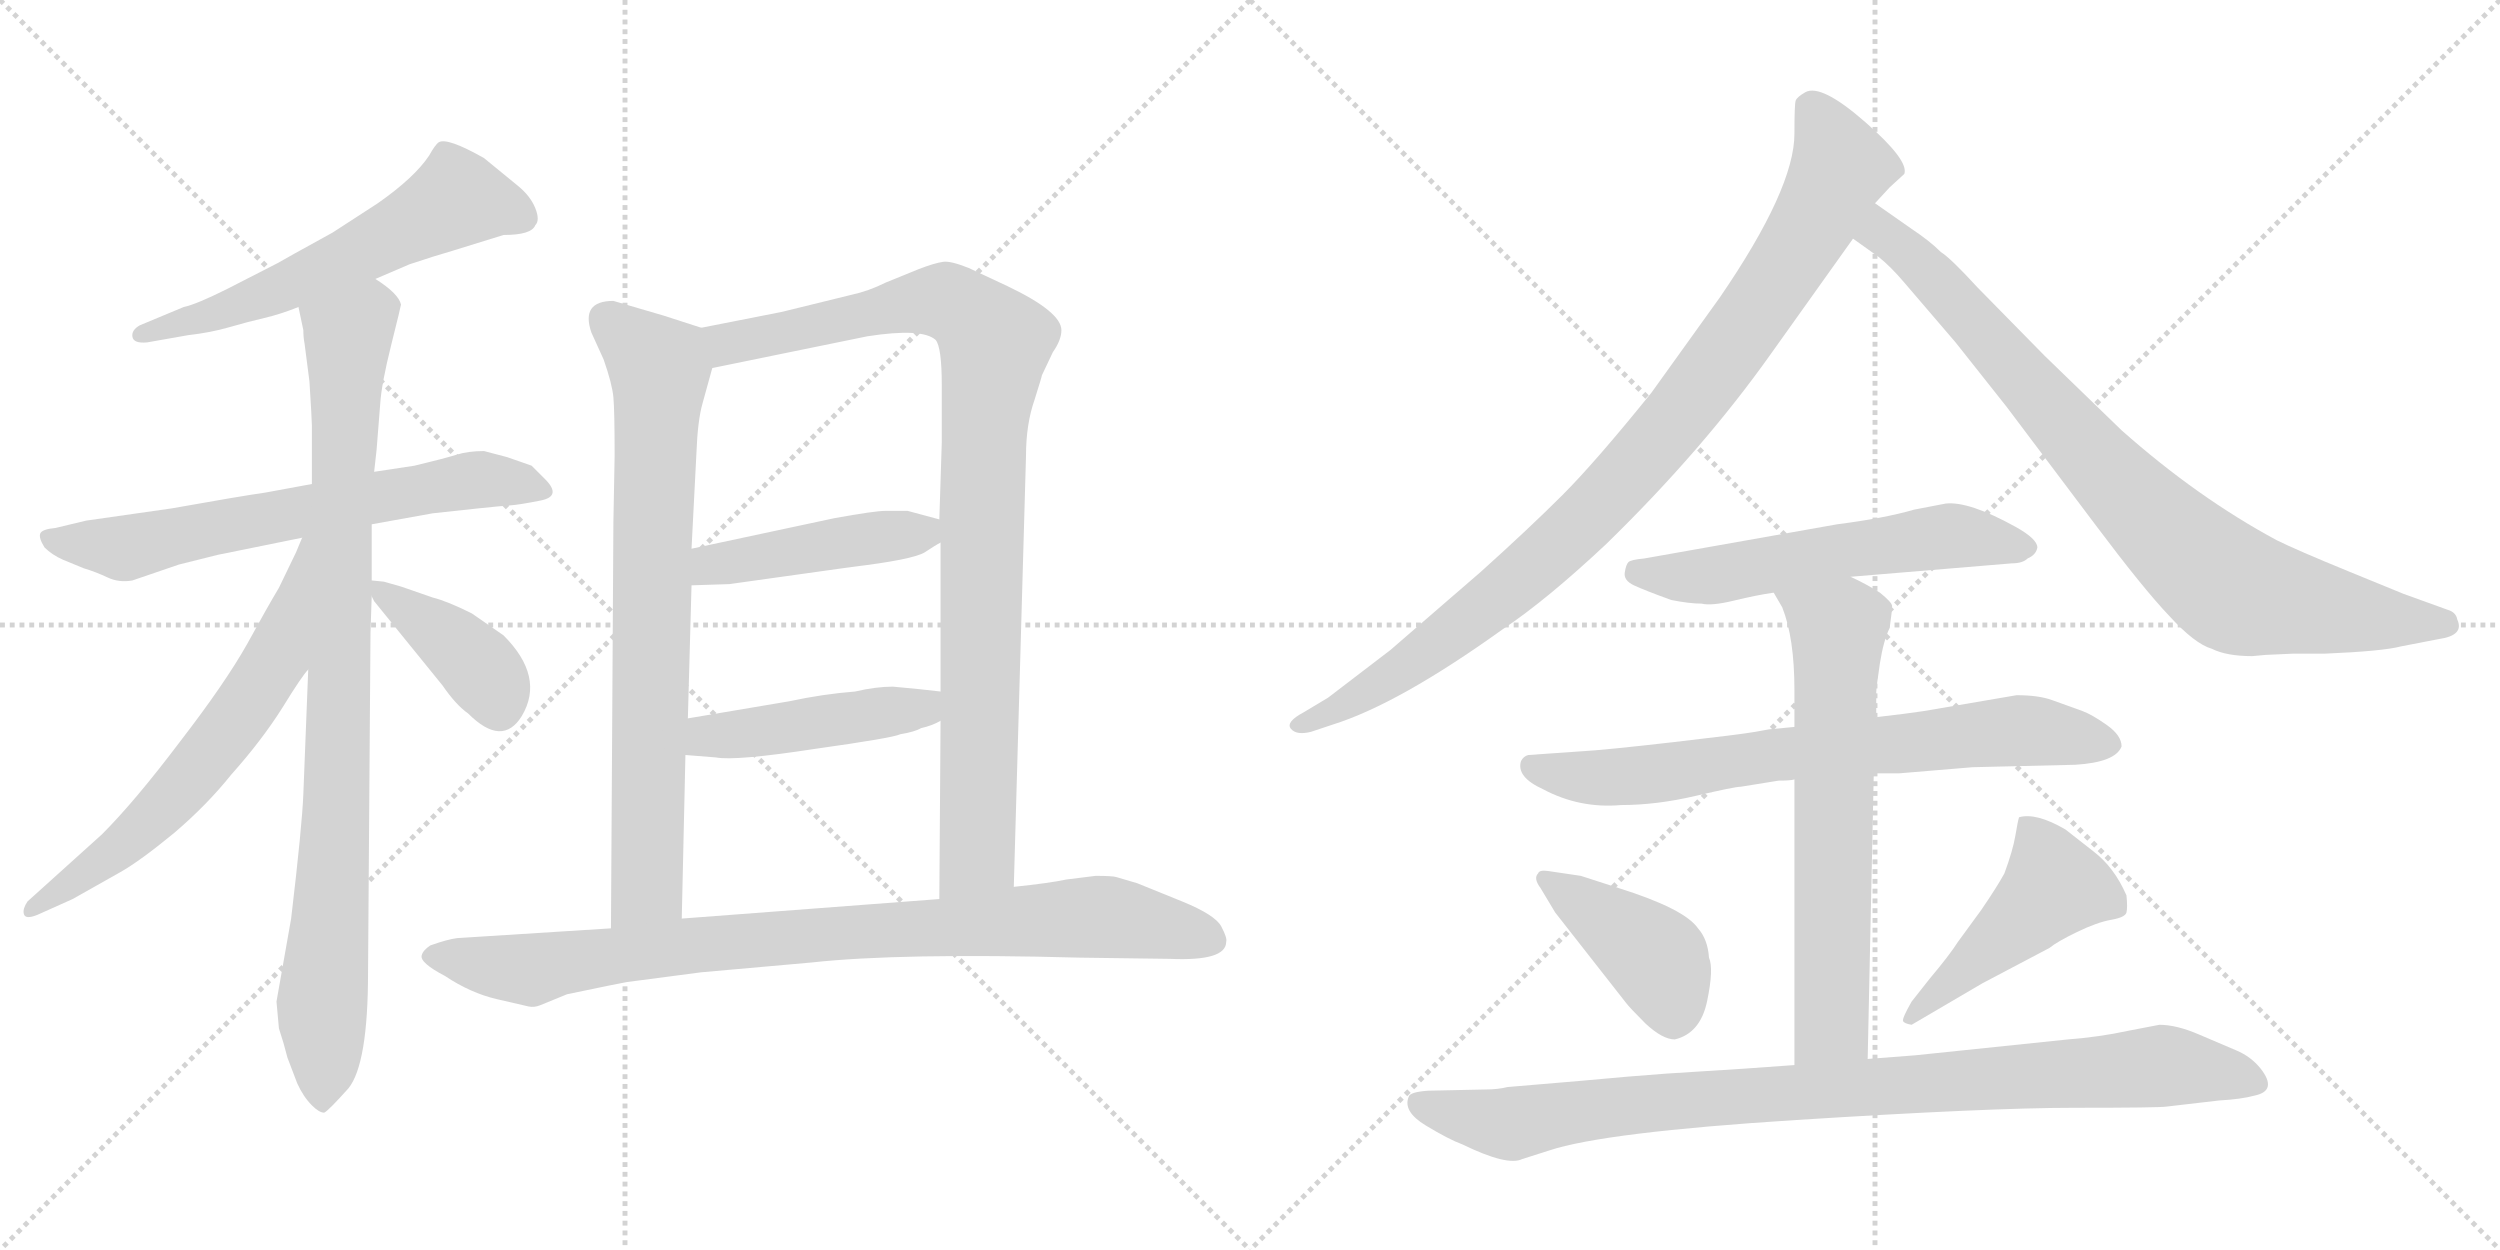 <svg version="1.1" viewBox="0 0 2048 1024" xmlns="http://www.w3.org/2000/svg">
  <g stroke="lightgray" stroke-dasharray="1,1" stroke-width="1" transform="scale(4, 4)">
    <line x1="0" y1="0" x2="256" y2="256"></line>
    <line x1="256" y1="0" x2="0" y2="256"></line>
    <line x1="128" y1="0" x2="128" y2="256"></line>
    <line x1="0" y1="128" x2="256" y2="128"></line>
    <line x1="256" y1="0" x2="512" y2="256"></line>
    <line x1="512" y1="0" x2="256" y2="256"></line>
    <line x1="384" y1="0" x2="384" y2="256"></line>
    <line x1="256" y1="128" x2="512" y2="128"></line>
  </g>
<g transform="scale(1, -1) translate(0, -850)">
   <style type="text/css">
    @keyframes keyframes0 {
      from {
       stroke: black;
       stroke-dashoffset: 593;
       stroke-width: 128;
       }
       66% {
       animation-timing-function: step-end;
       stroke: black;
       stroke-dashoffset: 0;
       stroke-width: 128;
       }
       to {
       stroke: black;
       stroke-width: 1024;
       }
       }
       #make-me-a-hanzi-animation-0 {
         animation: keyframes0 0.733s both;
         animation-delay: 0s;
         animation-timing-function: linear;
       }
    @keyframes keyframes1 {
      from {
       stroke: black;
       stroke-dashoffset: 666;
       stroke-width: 128;
       }
       68% {
       animation-timing-function: step-end;
       stroke: black;
       stroke-dashoffset: 0;
       stroke-width: 128;
       }
       to {
       stroke: black;
       stroke-width: 1024;
       }
       }
       #make-me-a-hanzi-animation-1 {
         animation: keyframes1 0.792s both;
         animation-delay: 0.733s;
         animation-timing-function: linear;
       }
    @keyframes keyframes2 {
      from {
       stroke: black;
       stroke-dashoffset: 925;
       stroke-width: 128;
       }
       75% {
       animation-timing-function: step-end;
       stroke: black;
       stroke-dashoffset: 0;
       stroke-width: 128;
       }
       to {
       stroke: black;
       stroke-width: 1024;
       }
       }
       #make-me-a-hanzi-animation-2 {
         animation: keyframes2 1.003s both;
         animation-delay: 1.525s;
         animation-timing-function: linear;
       }
    @keyframes keyframes3 {
      from {
       stroke: black;
       stroke-dashoffset: 643;
       stroke-width: 128;
       }
       68% {
       animation-timing-function: step-end;
       stroke: black;
       stroke-dashoffset: 0;
       stroke-width: 128;
       }
       to {
       stroke: black;
       stroke-width: 1024;
       }
       }
       #make-me-a-hanzi-animation-3 {
         animation: keyframes3 0.773s both;
         animation-delay: 2.527s;
         animation-timing-function: linear;
       }
    @keyframes keyframes4 {
      from {
       stroke: black;
       stroke-dashoffset: 399;
       stroke-width: 128;
       }
       56% {
       animation-timing-function: step-end;
       stroke: black;
       stroke-dashoffset: 0;
       stroke-width: 128;
       }
       to {
       stroke: black;
       stroke-width: 1024;
       }
       }
       #make-me-a-hanzi-animation-4 {
         animation: keyframes4 0.575s both;
         animation-delay: 3.301s;
         animation-timing-function: linear;
       }
    @keyframes keyframes5 {
      from {
       stroke: black;
       stroke-dashoffset: 774;
       stroke-width: 128;
       }
       72% {
       animation-timing-function: step-end;
       stroke: black;
       stroke-dashoffset: 0;
       stroke-width: 128;
       }
       to {
       stroke: black;
       stroke-width: 1024;
       }
       }
       #make-me-a-hanzi-animation-5 {
         animation: keyframes5 0.88s both;
         animation-delay: 3.875s;
         animation-timing-function: linear;
       }
    @keyframes keyframes6 {
      from {
       stroke: black;
       stroke-dashoffset: 965;
       stroke-width: 128;
       }
       76% {
       animation-timing-function: step-end;
       stroke: black;
       stroke-dashoffset: 0;
       stroke-width: 128;
       }
       to {
       stroke: black;
       stroke-width: 1024;
       }
       }
       #make-me-a-hanzi-animation-6 {
         animation: keyframes6 1.035s both;
         animation-delay: 4.755s;
         animation-timing-function: linear;
       }
    @keyframes keyframes7 {
      from {
       stroke: black;
       stroke-dashoffset: 452;
       stroke-width: 128;
       }
       60% {
       animation-timing-function: step-end;
       stroke: black;
       stroke-dashoffset: 0;
       stroke-width: 128;
       }
       to {
       stroke: black;
       stroke-width: 1024;
       }
       }
       #make-me-a-hanzi-animation-7 {
         animation: keyframes7 0.618s both;
         animation-delay: 5.791s;
         animation-timing-function: linear;
       }
    @keyframes keyframes8 {
      from {
       stroke: black;
       stroke-dashoffset: 459;
       stroke-width: 128;
       }
       60% {
       animation-timing-function: step-end;
       stroke: black;
       stroke-dashoffset: 0;
       stroke-width: 128;
       }
       to {
       stroke: black;
       stroke-width: 1024;
       }
       }
       #make-me-a-hanzi-animation-8 {
         animation: keyframes8 0.624s both;
         animation-delay: 6.408s;
         animation-timing-function: linear;
       }
    @keyframes keyframes9 {
      from {
       stroke: black;
       stroke-dashoffset: 917;
       stroke-width: 128;
       }
       75% {
       animation-timing-function: step-end;
       stroke: black;
       stroke-dashoffset: 0;
       stroke-width: 128;
       }
       to {
       stroke: black;
       stroke-width: 1024;
       }
       }
       #make-me-a-hanzi-animation-9 {
         animation: keyframes9 0.996s both;
         animation-delay: 7.032s;
         animation-timing-function: linear;
       }
    @keyframes keyframes10 {
      from {
       stroke: black;
       stroke-dashoffset: 961;
       stroke-width: 128;
       }
       76% {
       animation-timing-function: step-end;
       stroke: black;
       stroke-dashoffset: 0;
       stroke-width: 128;
       }
       to {
       stroke: black;
       stroke-width: 1024;
       }
       }
       #make-me-a-hanzi-animation-10 {
         animation: keyframes10 1.032s both;
         animation-delay: 8.028s;
         animation-timing-function: linear;
       }
    @keyframes keyframes11 {
      from {
       stroke: black;
       stroke-dashoffset: 859;
       stroke-width: 128;
       }
       74% {
       animation-timing-function: step-end;
       stroke: black;
       stroke-dashoffset: 0;
       stroke-width: 128;
       }
       to {
       stroke: black;
       stroke-width: 1024;
       }
       }
       #make-me-a-hanzi-animation-11 {
         animation: keyframes11 0.949s both;
         animation-delay: 9.06s;
         animation-timing-function: linear;
       }
    @keyframes keyframes12 {
      from {
       stroke: black;
       stroke-dashoffset: 577;
       stroke-width: 128;
       }
       65% {
       animation-timing-function: step-end;
       stroke: black;
       stroke-dashoffset: 0;
       stroke-width: 128;
       }
       to {
       stroke: black;
       stroke-width: 1024;
       }
       }
       #make-me-a-hanzi-animation-12 {
         animation: keyframes12 0.72s both;
         animation-delay: 10.009s;
         animation-timing-function: linear;
       }
    @keyframes keyframes13 {
      from {
       stroke: black;
       stroke-dashoffset: 733;
       stroke-width: 128;
       }
       70% {
       animation-timing-function: step-end;
       stroke: black;
       stroke-dashoffset: 0;
       stroke-width: 128;
       }
       to {
       stroke: black;
       stroke-width: 1024;
       }
       }
       #make-me-a-hanzi-animation-13 {
         animation: keyframes13 0.847s both;
         animation-delay: 10.729s;
         animation-timing-function: linear;
       }
    @keyframes keyframes14 {
      from {
       stroke: black;
       stroke-dashoffset: 667;
       stroke-width: 128;
       }
       68% {
       animation-timing-function: step-end;
       stroke: black;
       stroke-dashoffset: 0;
       stroke-width: 128;
       }
       to {
       stroke: black;
       stroke-width: 1024;
       }
       }
       #make-me-a-hanzi-animation-14 {
         animation: keyframes14 0.793s both;
         animation-delay: 11.575s;
         animation-timing-function: linear;
       }
    @keyframes keyframes15 {
      from {
       stroke: black;
       stroke-dashoffset: 418;
       stroke-width: 128;
       }
       58% {
       animation-timing-function: step-end;
       stroke: black;
       stroke-dashoffset: 0;
       stroke-width: 128;
       }
       to {
       stroke: black;
       stroke-width: 1024;
       }
       }
       #make-me-a-hanzi-animation-15 {
         animation: keyframes15 0.59s both;
         animation-delay: 12.368s;
         animation-timing-function: linear;
       }
    @keyframes keyframes16 {
      from {
       stroke: black;
       stroke-dashoffset: 471;
       stroke-width: 128;
       }
       61% {
       animation-timing-function: step-end;
       stroke: black;
       stroke-dashoffset: 0;
       stroke-width: 128;
       }
       to {
       stroke: black;
       stroke-width: 1024;
       }
       }
       #make-me-a-hanzi-animation-16 {
         animation: keyframes16 0.633s both;
         animation-delay: 12.958s;
         animation-timing-function: linear;
       }
    @keyframes keyframes17 {
      from {
       stroke: black;
       stroke-dashoffset: 947;
       stroke-width: 128;
       }
       76% {
       animation-timing-function: step-end;
       stroke: black;
       stroke-dashoffset: 0;
       stroke-width: 128;
       }
       to {
       stroke: black;
       stroke-width: 1024;
       }
       }
       #make-me-a-hanzi-animation-17 {
         animation: keyframes17 1.021s both;
         animation-delay: 13.592s;
         animation-timing-function: linear;
       }
</style>
<path d="M 307.5 621.5 L 335.5 633.5 Q 356.5 640.5 370.5 644.5 L 412.5 657.5 Q 435.5 657.5 438.5 665.5 Q 442.5 669.5 438.5 679.5 Q 434.5 689.5 424.0 698.0 Q 413.5 706.5 407.5 711.5 L 396.5 720.5 Q 366.5 737.5 359.5 733.5 Q 356.5 731.5 351.5 722.5 Q 339.5 704.5 309.5 683.5 L 272.5 659.5 Q 232.5 637.5 227.5 634.5 L 186.5 613.5 Q 160.5 600.5 150.5 598.5 L 114.5 583.5 Q 107.5 579.5 108.5 574.0 Q 109.5 568.5 120.5 569.5 L 154.5 575.5 Q 172.5 577.5 188.0 582.0 Q 203.5 586.5 216.5 589.5 Q 229.5 592.5 244.5 598.5 L 307.5 621.5 Z" fill="lightgray"></path> 
<path d="M 396.5 480.5 Q 383.5 480.5 374.0 477.5 Q 364.5 474.5 339.5 468.5 L 306.5 463.5 L 255.5 453.5 L 217.5 446.5 Q 196.5 443.5 140.5 433.5 L 70.5 423.5 L 45.5 417.5 Q 34.5 416.5 33.0 413.0 Q 31.5 409.5 36.5 401.5 Q 42.5 395.5 51.5 391.5 L 68.5 384.5 Q 78.5 381.5 88.0 377.0 Q 97.5 372.5 108.5 374.5 L 146.5 387.5 L 178.5 395.5 L 247.5 409.5 L 304.5 420.5 L 354.5 429.5 L 391.5 433.5 Q 410.5 435.5 418.0 436.0 Q 425.5 436.5 443.0 440.0 Q 460.5 443.5 446.5 457.5 L 435.5 468.5 L 415.5 475.5 L 396.5 480.5 Z" fill="lightgray"></path> 
<path d="M 306.5 463.5 L 308.5 481.5 L 311.5 519.5 Q 312.5 535.5 320.5 567.5 Q 328.5 599.5 328.5 600.5 Q 326.5 609.5 307.5 621.5 C 284.5 640.5 238.5 627.5 244.5 598.5 L 248.5 579.5 Q 248.5 573.5 249.5 568.5 L 253.5 537.5 Q 255.5 505.5 255.5 501.5 L 255.5 453.5 L 252.5 301.5 L 248.5 199.5 Q 247.5 173.5 238.5 97.5 L 226.5 29.5 L 228.5 7.5 Q 232.5 -4.5 235.5 -16.5 L 243.5 -37.5 Q 248.5 -48.5 255.5 -55.5 Q 261.5 -61.5 265.5 -61.5 Q 268.5 -60.5 285.5 -41.5 Q 301.5 -21.5 301.5 53.5 L 303.5 331.5 L 304.5 361.5 L 304.5 374.5 L 304.5 420.5 L 306.5 463.5 Z" fill="lightgray"></path> 
<path d="M 247.5 409.5 L 242.5 397.5 L 228.5 368.5 Q 219.5 353.5 202.5 322.5 Q 184.5 290.5 147.5 242.5 Q 110.5 193.5 83.5 166.5 L 22.5 111.5 Q 18.5 105.5 19.5 101.5 Q 20.5 96.5 30.5 100.5 L 59.5 113.5 L 98.5 135.5 Q 114.5 144.5 142.5 167.5 Q 169.5 190.5 189.5 215.5 Q 214.5 243.5 231.5 270.5 Q 247.5 296.5 252.5 301.5 C 345.5 423.5 259.5 437.5 247.5 409.5 Z" fill="lightgray"></path> 
<path d="M 304.5 361.5 L 306.5 357.5 L 362.5 288.5 Q 373.5 272.5 383.5 265.5 Q 411.5 237.5 427.5 263.5 Q 446.5 295.5 412.5 329.5 L 386.5 347.5 Q 366.5 357.5 354.5 360.5 L 328.5 369.5 L 314.5 373.5 L 304.5 374.5 C 296.5 375.5 296.5 375.5 304.5 361.5 Z" fill="lightgray"></path> 
<path d="M 574.5 581.5 L 543.5 591.5 L 502.5 603.5 Q 475.5 603.5 484.5 577.5 L 494.5 555.5 Q 501.5 535.5 502.5 524.5 Q 503.5 513.5 503.5 476.5 L 502.5 422.5 L 500.5 89.5 C 500.5 59.5 557.5 67.5 558.5 97.5 L 561.5 231.5 L 563.5 261.5 L 566.5 370.5 L 566.5 400.5 L 570.5 478.5 Q 571.5 505.5 575.5 519.5 L 583.5 548.5 C 591.5 576.5 591.5 576.5 574.5 581.5 Z" fill="lightgray"></path> 
<path d="M 830.5 123.5 L 840.5 476.5 Q 840.5 502.5 847.5 522.5 Q 853.5 541.5 853.5 542.5 L 862.5 561.5 Q 869.5 571.5 869.5 579.5 Q 869.5 594.5 825.5 615.5 L 793.5 630.5 Q 778.5 636.5 772.5 635.5 Q 765.5 634.5 752.5 629.5 L 725.5 618.5 Q 711.5 611.5 697.5 608.5 L 640.5 594.5 L 574.5 581.5 C 545.5 575.5 554.5 542.5 583.5 548.5 L 710.5 574.5 Q 755.5 581.5 766.5 571.5 Q 771.5 565.5 771.5 534.5 L 771.5 487.5 L 769.5 424.5 L 770.5 405.5 L 770.5 283.5 L 770.5 259.5 L 769.5 113.5 C 769.5 83.5 829.5 93.5 830.5 123.5 Z" fill="lightgray"></path> 
<path d="M 566.5 370.5 L 597.5 371.5 L 697.5 385.5 Q 747.5 391.5 757.5 397.5 Q 766.5 403.5 770.5 405.5 C 793.5 418.5 793.5 418.5 769.5 424.5 L 743.5 431.5 L 725.5 431.5 Q 716.5 431.5 683.5 425.5 L 566.5 400.5 C 537.5 394.5 536.5 369.5 566.5 370.5 Z" fill="lightgray"></path> 
<path d="M 561.5 231.5 L 586.5 229.5 Q 602.5 226.5 667.5 236.5 Q 731.5 245.5 737.5 248.5 Q 749.5 250.5 754.5 253.5 Q 763.5 255.5 770.5 259.5 C 797.5 272.5 800.5 280.5 770.5 283.5 L 752.5 285.5 L 731.5 287.5 Q 717.5 287.5 700.5 283.5 Q 674.5 281.5 646.5 275.5 L 563.5 261.5 C 533.5 256.5 531.5 233.5 561.5 231.5 Z" fill="lightgray"></path> 
<path d="M 574.5 53.5 L 664.5 61.5 Q 737.5 69.5 884.5 65.5 L 958.5 64.5 Q 1004.5 62.5 1004.5 78.5 Q 1005.5 81.5 1000.5 91.0 Q 995.5 100.5 968.5 111.5 L 931.5 126.5 L 914.5 131.5 Q 911.5 132.5 897.5 132.5 L 873.5 129.5 Q 859.5 126.5 830.5 123.5 L 769.5 113.5 L 558.5 97.5 L 500.5 89.5 L 374.5 81.5 Q 366.5 80.5 352.5 75.5 Q 346.5 71.5 345.5 67.5 Q 343.5 61.5 364.5 50.5 Q 385.5 36.5 407.0 31.5 Q 428.5 26.5 433.0 25.5 Q 437.5 24.5 442.5 26.5 L 464.5 35.5 Q 507.5 44.5 513.5 45.5 L 574.5 53.5 Z" fill="lightgray"></path> 
<path d="M 1536.0 683.5 L 1548.0 696.5 L 1560.0 707.5 Q 1564.0 718.5 1528.0 750.0 Q 1492.0 781.5 1479.0 774.5 Q 1472.0 770.5 1471.0 767.5 Q 1470.0 764.5 1470.0 740.5 Q 1470.0 695.5 1409.0 606.5 L 1353.0 528.5 Q 1307.0 471.5 1280.0 444.5 Q 1253.0 417.5 1213.0 381.5 L 1139.0 317.5 L 1088.0 278.5 L 1068.0 266.5 Q 1053.0 258.5 1057.5 253.0 Q 1062.0 247.5 1074.0 250.5 L 1092.0 256.5 Q 1146.0 273.5 1231.0 334.5 Q 1267.0 358.5 1316.0 404.5 Q 1395.0 481.5 1451.0 560.5 L 1518.0 654.5 L 1536.0 683.5 Z" fill="lightgray"></path> 
<path d="M 1856.0 313.5 L 1878.0 314.5 L 1904.0 314.5 Q 1952.0 316.5 1967.0 320.5 L 1998.0 326.5 Q 2019.0 329.5 2013.0 342.5 Q 2012.0 348.5 2005.0 350.5 L 1969.0 363.5 L 1925.0 381.5 Q 1881.0 399.5 1865.0 407.5 Q 1800.0 442.5 1738.0 497.5 L 1675.0 558.5 L 1620.0 614.5 Q 1598.0 638.5 1590.0 643.5 Q 1581.0 652.5 1566.0 662.5 L 1536.0 683.5 C 1511.0 700.5 1494.0 671.5 1518.0 654.5 L 1539.0 639.5 Q 1549.0 631.5 1560.0 618.5 L 1602.0 569.5 L 1644.0 516.5 L 1717.0 419.5 Q 1756.0 367.5 1777.0 345.5 Q 1798.0 322.5 1812.0 318.5 Q 1824.0 312.5 1845.0 312.5 L 1856.0 313.5 Z" fill="lightgray"></path> 
<path d="M 1516.0 377.5 L 1648.0 388.5 Q 1657.0 388.5 1661.0 392.5 Q 1668.0 395.5 1669.0 401.5 Q 1669.0 408.5 1651.0 418.5 Q 1613.0 439.5 1594.0 437.5 L 1568.0 432.5 Q 1544.0 425.5 1505.0 420.5 L 1347.0 392.5 Q 1336.0 391.5 1334.0 389.5 Q 1332.0 387.5 1331.0 381.0 Q 1330.0 374.5 1338.5 370.5 Q 1347.0 366.5 1369.0 358.5 Q 1384.0 355.5 1394.0 355.5 Q 1402.0 353.5 1420.5 358.0 Q 1439.0 362.5 1453.0 364.5 L 1516.0 377.5 Z" fill="lightgray"></path> 
<path d="M 1535.0 216.5 L 1556.0 216.5 L 1616.0 221.5 L 1700.0 223.5 Q 1733.0 225.5 1738.0 238.5 Q 1738.0 247.5 1726.0 256.0 Q 1714.0 264.5 1706.0 267.5 L 1681.0 276.5 Q 1670.0 280.5 1652.0 280.5 L 1576.0 267.5 Q 1563.0 265.5 1537.0 262.5 L 1470.0 254.5 L 1449.0 252.5 L 1438.0 250.5 Q 1427.0 248.5 1370.5 242.0 Q 1314.0 235.5 1295.0 234.5 L 1252.0 231.5 Q 1248.0 230.5 1246.0 226.5 Q 1242.0 213.5 1264.0 203.5 Q 1294.0 187.5 1328.0 190.5 Q 1357.0 190.5 1389.0 198.0 Q 1421.0 205.5 1426.0 205.5 L 1457.0 210.5 Q 1467.0 210.5 1470.0 211.5 L 1535.0 216.5 Z" fill="lightgray"></path> 
<path d="M 1530.0 -17.5 L 1535.0 216.5 L 1537.0 262.5 L 1537.0 282.5 Q 1537.0 286.5 1540.0 306.5 Q 1543.0 325.5 1548.0 335.5 Q 1550.0 349.5 1550.0 353.5 Q 1550.0 356.5 1540.0 364.5 Q 1529.0 371.5 1516.0 377.5 C 1489.0 391.5 1438.0 390.5 1453.0 364.5 L 1460.0 352.5 Q 1470.0 327.5 1470.0 284.5 L 1470.0 254.5 L 1470.0 211.5 L 1470.0 -22.5 C 1470.0 -52.5 1529.0 -47.5 1530.0 -17.5 Z" fill="lightgray"></path> 
<path d="M 1274.0 102.5 L 1332.0 28.5 Q 1335.0 24.5 1348.0 11.5 Q 1362.0 -1.5 1372.0 -1.5 Q 1393.0 3.5 1398.5 30.0 Q 1404.0 56.5 1400.0 65.5 Q 1399.0 80.5 1391.0 89.5 Q 1380.0 105.5 1326.0 122.5 L 1295.0 132.5 L 1268.0 136.5 Q 1261.0 137.5 1260.0 134.5 Q 1256.0 130.5 1262.0 122.5 L 1274.0 102.5 Z" fill="lightgray"></path> 
<path d="M 1566.0 10.5 L 1624.0 44.5 L 1679.0 73.5 Q 1685.0 78.5 1701.5 86.5 Q 1718.0 94.5 1729.5 96.5 Q 1741.0 98.5 1742.0 102.5 Q 1743.0 106.5 1742.0 116.5 Q 1732.0 139.5 1715.0 152.5 L 1692.0 170.5 Q 1668.0 184.5 1654.0 180.5 Q 1653.0 177.5 1651.0 165.5 Q 1649.0 153.5 1642.0 134.5 Q 1636.0 123.5 1623.0 104.5 L 1604.0 78.5 Q 1597.0 67.5 1581.0 48.5 L 1566.0 29.5 Q 1558.0 15.5 1559.0 13.5 Q 1560.0 11.5 1566.0 10.5 Z" fill="lightgray"></path> 
<path d="M 1235.0 -40.5 Q 1227.0 -42.5 1217.0 -42.5 L 1170.0 -43.5 Q 1155.0 -44.5 1154.0 -48.5 Q 1149.0 -60.5 1168.0 -72.0 Q 1187.0 -83.5 1198.0 -87.5 Q 1235.0 -105.5 1247.0 -99.5 L 1269.0 -92.5 Q 1314.0 -77.5 1471.5 -67.5 Q 1629.0 -57.5 1699.0 -57.5 Q 1769.0 -57.5 1775.0 -56.5 L 1818.0 -51.5 Q 1836.0 -50.5 1847.0 -47.5 Q 1866.0 -43.5 1852.0 -25.5 Q 1844.0 -15.5 1832.0 -10.5 Q 1820.0 -5.5 1801.5 2.5 Q 1783.0 10.5 1769.0 10.5 L 1743.0 5.5 Q 1720.0 0.5 1694.0 -1.5 L 1569.0 -14.5 Q 1555.0 -15.5 1530.0 -17.5 L 1470.0 -22.5 L 1428.0 -25.5 L 1365.0 -29.5 Q 1337.0 -31.5 1294.0 -35.5 L 1235.0 -40.5 Z" fill="lightgray"></path> 
      <clipPath id="make-me-a-hanzi-clip-0">
      <path d="M 307.5 621.5 L 335.5 633.5 Q 356.5 640.5 370.5 644.5 L 412.5 657.5 Q 435.5 657.5 438.5 665.5 Q 442.5 669.5 438.5 679.5 Q 434.5 689.5 424.0 698.0 Q 413.5 706.5 407.5 711.5 L 396.5 720.5 Q 366.5 737.5 359.5 733.5 Q 356.5 731.5 351.5 722.5 Q 339.5 704.5 309.5 683.5 L 272.5 659.5 Q 232.5 637.5 227.5 634.5 L 186.5 613.5 Q 160.5 600.5 150.5 598.5 L 114.5 583.5 Q 107.5 579.5 108.5 574.0 Q 109.5 568.5 120.5 569.5 L 154.5 575.5 Q 172.5 577.5 188.0 582.0 Q 203.5 586.5 216.5 589.5 Q 229.5 592.5 244.5 598.5 L 307.5 621.5 Z" fill="lightgray"></path>
      </clipPath>
      <path clip-path="url(#make-me-a-hanzi-clip-0)" d="M 427.5 672.5 L 374.5 687.5 L 243.5 619.5 L 116.5 575.5 " fill="none" id="make-me-a-hanzi-animation-0" stroke-dasharray="465 930" stroke-linecap="round"></path>

      <clipPath id="make-me-a-hanzi-clip-1">
      <path d="M 396.5 480.5 Q 383.5 480.5 374.0 477.5 Q 364.5 474.5 339.5 468.5 L 306.5 463.5 L 255.5 453.5 L 217.5 446.5 Q 196.5 443.5 140.5 433.5 L 70.5 423.5 L 45.5 417.5 Q 34.5 416.5 33.0 413.0 Q 31.5 409.5 36.5 401.5 Q 42.5 395.5 51.5 391.5 L 68.5 384.5 Q 78.5 381.5 88.0 377.0 Q 97.5 372.5 108.5 374.5 L 146.5 387.5 L 178.5 395.5 L 247.5 409.5 L 304.5 420.5 L 354.5 429.5 L 391.5 433.5 Q 410.5 435.5 418.0 436.0 Q 425.5 436.5 443.0 440.0 Q 460.5 443.5 446.5 457.5 L 435.5 468.5 L 415.5 475.5 L 396.5 480.5 Z" fill="lightgray"></path>
      </clipPath>
      <path clip-path="url(#make-me-a-hanzi-clip-1)" d="M 41.5 409.5 L 100.5 400.5 L 391.5 457.5 L 444.5 448.5 " fill="none" id="make-me-a-hanzi-animation-1" stroke-dasharray="538 1076" stroke-linecap="round"></path>

      <clipPath id="make-me-a-hanzi-clip-2">
      <path d="M 306.5 463.5 L 308.5 481.5 L 311.5 519.5 Q 312.5 535.5 320.5 567.5 Q 328.5 599.5 328.5 600.5 Q 326.5 609.5 307.5 621.5 C 284.5 640.5 238.5 627.5 244.5 598.5 L 248.5 579.5 Q 248.5 573.5 249.5 568.5 L 253.5 537.5 Q 255.5 505.5 255.5 501.5 L 255.5 453.5 L 252.5 301.5 L 248.5 199.5 Q 247.5 173.5 238.5 97.5 L 226.5 29.5 L 228.5 7.5 Q 232.5 -4.5 235.5 -16.5 L 243.5 -37.5 Q 248.5 -48.5 255.5 -55.5 Q 261.5 -61.5 265.5 -61.5 Q 268.5 -60.5 285.5 -41.5 Q 301.5 -21.5 301.5 53.5 L 303.5 331.5 L 304.5 361.5 L 304.5 374.5 L 304.5 420.5 L 306.5 463.5 Z" fill="lightgray"></path>
      </clipPath>
      <path clip-path="url(#make-me-a-hanzi-clip-2)" d="M 317.5 600.5 L 297.5 589.5 L 284.5 565.5 L 276.5 200.5 L 263.5 27.5 L 263.5 -52.5 " fill="none" id="make-me-a-hanzi-animation-2" stroke-dasharray="797 1594" stroke-linecap="round"></path>

      <clipPath id="make-me-a-hanzi-clip-3">
      <path d="M 247.5 409.5 L 242.5 397.5 L 228.5 368.5 Q 219.5 353.5 202.5 322.5 Q 184.5 290.5 147.5 242.5 Q 110.5 193.5 83.5 166.5 L 22.5 111.5 Q 18.5 105.5 19.5 101.5 Q 20.5 96.5 30.5 100.5 L 59.5 113.5 L 98.5 135.5 Q 114.5 144.5 142.5 167.5 Q 169.5 190.5 189.5 215.5 Q 214.5 243.5 231.5 270.5 Q 247.5 296.5 252.5 301.5 C 345.5 423.5 259.5 437.5 247.5 409.5 Z" fill="lightgray"></path>
      </clipPath>
      <path clip-path="url(#make-me-a-hanzi-clip-3)" d="M 252.5 403.5 L 226.5 311.5 L 199.5 268.5 L 133.5 188.5 L 84.5 144.5 L 25.5 105.5 " fill="none" id="make-me-a-hanzi-animation-3" stroke-dasharray="515 1030" stroke-linecap="round"></path>

      <clipPath id="make-me-a-hanzi-clip-4">
      <path d="M 304.5 361.5 L 306.5 357.5 L 362.5 288.5 Q 373.5 272.5 383.5 265.5 Q 411.5 237.5 427.5 263.5 Q 446.5 295.5 412.5 329.5 L 386.5 347.5 Q 366.5 357.5 354.5 360.5 L 328.5 369.5 L 314.5 373.5 L 304.5 374.5 C 296.5 375.5 296.5 375.5 304.5 361.5 Z" fill="lightgray"></path>
      </clipPath>
      <path clip-path="url(#make-me-a-hanzi-clip-4)" d="M 308.5 368.5 L 388.5 308.5 L 409.5 271.5 " fill="none" id="make-me-a-hanzi-animation-4" stroke-dasharray="271 542" stroke-linecap="round"></path>

      <clipPath id="make-me-a-hanzi-clip-5">
      <path d="M 574.5 581.5 L 543.5 591.5 L 502.5 603.5 Q 475.5 603.5 484.5 577.5 L 494.5 555.5 Q 501.5 535.5 502.5 524.5 Q 503.5 513.5 503.5 476.5 L 502.5 422.5 L 500.5 89.5 C 500.5 59.5 557.5 67.5 558.5 97.5 L 561.5 231.5 L 563.5 261.5 L 566.5 370.5 L 566.5 400.5 L 570.5 478.5 Q 571.5 505.5 575.5 519.5 L 583.5 548.5 C 591.5 576.5 591.5 576.5 574.5 581.5 Z" fill="lightgray"></path>
      </clipPath>
      <path clip-path="url(#make-me-a-hanzi-clip-5)" d="M 498.5 587.5 L 540.5 548.5 L 530.5 122.5 L 506.5 97.5 " fill="none" id="make-me-a-hanzi-animation-5" stroke-dasharray="646 1292" stroke-linecap="round"></path>

      <clipPath id="make-me-a-hanzi-clip-6">
      <path d="M 830.5 123.5 L 840.5 476.5 Q 840.5 502.5 847.5 522.5 Q 853.5 541.5 853.5 542.5 L 862.5 561.5 Q 869.5 571.5 869.5 579.5 Q 869.5 594.5 825.5 615.5 L 793.5 630.5 Q 778.5 636.5 772.5 635.5 Q 765.5 634.5 752.5 629.5 L 725.5 618.5 Q 711.5 611.5 697.5 608.5 L 640.5 594.5 L 574.5 581.5 C 545.5 575.5 554.5 542.5 583.5 548.5 L 710.5 574.5 Q 755.5 581.5 766.5 571.5 Q 771.5 565.5 771.5 534.5 L 771.5 487.5 L 769.5 424.5 L 770.5 405.5 L 770.5 283.5 L 770.5 259.5 L 769.5 113.5 C 769.5 83.5 829.5 93.5 830.5 123.5 Z" fill="lightgray"></path>
      </clipPath>
      <path clip-path="url(#make-me-a-hanzi-clip-6)" d="M 582.5 577.5 L 601.5 568.5 L 767.5 603.5 L 785.5 598.5 L 815.5 569.5 L 805.5 495.5 L 800.5 149.5 L 776.5 120.5 " fill="none" id="make-me-a-hanzi-animation-6" stroke-dasharray="837 1674" stroke-linecap="round"></path>

      <clipPath id="make-me-a-hanzi-clip-7">
      <path d="M 566.5 370.5 L 597.5 371.5 L 697.5 385.5 Q 747.5 391.5 757.5 397.5 Q 766.5 403.5 770.5 405.5 C 793.5 418.5 793.5 418.5 769.5 424.5 L 743.5 431.5 L 725.5 431.5 Q 716.5 431.5 683.5 425.5 L 566.5 400.5 C 537.5 394.5 536.5 369.5 566.5 370.5 Z" fill="lightgray"></path>
      </clipPath>
      <path clip-path="url(#make-me-a-hanzi-clip-7)" d="M 574.5 378.5 L 582.5 387.5 L 754.5 412.5 L 761.5 419.5 " fill="none" id="make-me-a-hanzi-animation-7" stroke-dasharray="324 648" stroke-linecap="round"></path>

      <clipPath id="make-me-a-hanzi-clip-8">
      <path d="M 561.5 231.5 L 586.5 229.5 Q 602.5 226.5 667.5 236.5 Q 731.5 245.5 737.5 248.5 Q 749.5 250.5 754.5 253.5 Q 763.5 255.5 770.5 259.5 C 797.5 272.5 800.5 280.5 770.5 283.5 L 752.5 285.5 L 731.5 287.5 Q 717.5 287.5 700.5 283.5 Q 674.5 281.5 646.5 275.5 L 563.5 261.5 C 533.5 256.5 531.5 233.5 561.5 231.5 Z" fill="lightgray"></path>
      </clipPath>
      <path clip-path="url(#make-me-a-hanzi-clip-8)" d="M 568.5 238.5 L 587.5 248.5 L 754.5 269.5 L 765.5 277.5 " fill="none" id="make-me-a-hanzi-animation-8" stroke-dasharray="331 662" stroke-linecap="round"></path>

      <clipPath id="make-me-a-hanzi-clip-9">
      <path d="M 574.5 53.5 L 664.5 61.5 Q 737.5 69.5 884.5 65.5 L 958.5 64.5 Q 1004.5 62.5 1004.5 78.5 Q 1005.5 81.5 1000.5 91.0 Q 995.5 100.5 968.5 111.5 L 931.5 126.5 L 914.5 131.5 Q 911.5 132.5 897.5 132.5 L 873.5 129.5 Q 859.5 126.5 830.5 123.5 L 769.5 113.5 L 558.5 97.5 L 500.5 89.5 L 374.5 81.5 Q 366.5 80.5 352.5 75.5 Q 346.5 71.5 345.5 67.5 Q 343.5 61.5 364.5 50.5 Q 385.5 36.5 407.0 31.5 Q 428.5 26.5 433.0 25.5 Q 437.5 24.5 442.5 26.5 L 464.5 35.5 Q 507.5 44.5 513.5 45.5 L 574.5 53.5 Z" fill="lightgray"></path>
      </clipPath>
      <path clip-path="url(#make-me-a-hanzi-clip-9)" d="M 353.5 67.5 L 436.5 55.5 L 554.5 74.5 L 902.5 99.5 L 990.5 80.5 L 1000.5 84.5 L 1000.5 76.5 " fill="none" id="make-me-a-hanzi-animation-9" stroke-dasharray="789 1578" stroke-linecap="round"></path>

      <clipPath id="make-me-a-hanzi-clip-10">
      <path d="M 1536.0 683.5 L 1548.0 696.5 L 1560.0 707.5 Q 1564.0 718.5 1528.0 750.0 Q 1492.0 781.5 1479.0 774.5 Q 1472.0 770.5 1471.0 767.5 Q 1470.0 764.5 1470.0 740.5 Q 1470.0 695.5 1409.0 606.5 L 1353.0 528.5 Q 1307.0 471.5 1280.0 444.5 Q 1253.0 417.5 1213.0 381.5 L 1139.0 317.5 L 1088.0 278.5 L 1068.0 266.5 Q 1053.0 258.5 1057.5 253.0 Q 1062.0 247.5 1074.0 250.5 L 1092.0 256.5 Q 1146.0 273.5 1231.0 334.5 Q 1267.0 358.5 1316.0 404.5 Q 1395.0 481.5 1451.0 560.5 L 1518.0 654.5 L 1536.0 683.5 Z" fill="lightgray"></path>
      </clipPath>
      <path clip-path="url(#make-me-a-hanzi-clip-10)" d="M 1483.0 762.5 L 1508.0 713.5 L 1471.0 643.5 L 1378.0 512.5 L 1292.0 417.5 L 1210.0 346.5 L 1127.0 287.5 L 1063.0 255.5 " fill="none" id="make-me-a-hanzi-animation-10" stroke-dasharray="833 1666" stroke-linecap="round"></path>

      <clipPath id="make-me-a-hanzi-clip-11">
      <path d="M 1856.0 313.5 L 1878.0 314.5 L 1904.0 314.5 Q 1952.0 316.5 1967.0 320.5 L 1998.0 326.5 Q 2019.0 329.5 2013.0 342.5 Q 2012.0 348.5 2005.0 350.5 L 1969.0 363.5 L 1925.0 381.5 Q 1881.0 399.5 1865.0 407.5 Q 1800.0 442.5 1738.0 497.5 L 1675.0 558.5 L 1620.0 614.5 Q 1598.0 638.5 1590.0 643.5 Q 1581.0 652.5 1566.0 662.5 L 1536.0 683.5 C 1511.0 700.5 1494.0 671.5 1518.0 654.5 L 1539.0 639.5 Q 1549.0 631.5 1560.0 618.5 L 1602.0 569.5 L 1644.0 516.5 L 1717.0 419.5 Q 1756.0 367.5 1777.0 345.5 Q 1798.0 322.5 1812.0 318.5 Q 1824.0 312.5 1845.0 312.5 L 1856.0 313.5 Z" fill="lightgray"></path>
      </clipPath>
      <path clip-path="url(#make-me-a-hanzi-clip-11)" d="M 1538.0 675.5 L 1543.0 656.5 L 1599.0 607.5 L 1730.0 458.5 L 1829.0 367.5 L 1913.0 348.5 L 2002.0 338.5 " fill="none" id="make-me-a-hanzi-animation-11" stroke-dasharray="731 1462" stroke-linecap="round"></path>

      <clipPath id="make-me-a-hanzi-clip-12">
      <path d="M 1516.0 377.5 L 1648.0 388.5 Q 1657.0 388.5 1661.0 392.5 Q 1668.0 395.5 1669.0 401.5 Q 1669.0 408.5 1651.0 418.5 Q 1613.0 439.5 1594.0 437.5 L 1568.0 432.5 Q 1544.0 425.5 1505.0 420.5 L 1347.0 392.5 Q 1336.0 391.5 1334.0 389.5 Q 1332.0 387.5 1331.0 381.0 Q 1330.0 374.5 1338.5 370.5 Q 1347.0 366.5 1369.0 358.5 Q 1384.0 355.5 1394.0 355.5 Q 1402.0 353.5 1420.5 358.0 Q 1439.0 362.5 1453.0 364.5 L 1516.0 377.5 Z" fill="lightgray"></path>
      </clipPath>
      <path clip-path="url(#make-me-a-hanzi-clip-12)" d="M 1343.0 381.5 L 1409.0 378.5 L 1598.0 411.5 L 1660.0 401.5 " fill="none" id="make-me-a-hanzi-animation-12" stroke-dasharray="449 898" stroke-linecap="round"></path>

      <clipPath id="make-me-a-hanzi-clip-13">
      <path d="M 1535.0 216.5 L 1556.0 216.5 L 1616.0 221.5 L 1700.0 223.5 Q 1733.0 225.5 1738.0 238.5 Q 1738.0 247.5 1726.0 256.0 Q 1714.0 264.5 1706.0 267.5 L 1681.0 276.5 Q 1670.0 280.5 1652.0 280.5 L 1576.0 267.5 Q 1563.0 265.5 1537.0 262.5 L 1470.0 254.5 L 1449.0 252.5 L 1438.0 250.5 Q 1427.0 248.5 1370.5 242.0 Q 1314.0 235.5 1295.0 234.5 L 1252.0 231.5 Q 1248.0 230.5 1246.0 226.5 Q 1242.0 213.5 1264.0 203.5 Q 1294.0 187.5 1328.0 190.5 Q 1357.0 190.5 1389.0 198.0 Q 1421.0 205.5 1426.0 205.5 L 1457.0 210.5 Q 1467.0 210.5 1470.0 211.5 L 1535.0 216.5 Z" fill="lightgray"></path>
      </clipPath>
      <path clip-path="url(#make-me-a-hanzi-clip-13)" d="M 1255.0 221.5 L 1299.0 212.5 L 1335.0 213.5 L 1456.0 232.5 L 1649.0 251.5 L 1728.0 240.5 " fill="none" id="make-me-a-hanzi-animation-13" stroke-dasharray="605 1210" stroke-linecap="round"></path>

      <clipPath id="make-me-a-hanzi-clip-14">
      <path d="M 1530.0 -17.5 L 1535.0 216.5 L 1537.0 262.5 L 1537.0 282.5 Q 1537.0 286.5 1540.0 306.5 Q 1543.0 325.5 1548.0 335.5 Q 1550.0 349.5 1550.0 353.5 Q 1550.0 356.5 1540.0 364.5 Q 1529.0 371.5 1516.0 377.5 C 1489.0 391.5 1438.0 390.5 1453.0 364.5 L 1460.0 352.5 Q 1470.0 327.5 1470.0 284.5 L 1470.0 254.5 L 1470.0 211.5 L 1470.0 -22.5 C 1470.0 -52.5 1529.0 -47.5 1530.0 -17.5 Z" fill="lightgray"></path>
      </clipPath>
      <path clip-path="url(#make-me-a-hanzi-clip-14)" d="M 1460.0 360.5 L 1506.0 335.5 L 1501.0 22.5 L 1500.0 10.5 L 1477.0 -14.5 " fill="none" id="make-me-a-hanzi-animation-14" stroke-dasharray="539 1078" stroke-linecap="round"></path>

      <clipPath id="make-me-a-hanzi-clip-15">
      <path d="M 1274.0 102.5 L 1332.0 28.5 Q 1335.0 24.5 1348.0 11.5 Q 1362.0 -1.5 1372.0 -1.5 Q 1393.0 3.5 1398.5 30.0 Q 1404.0 56.5 1400.0 65.5 Q 1399.0 80.5 1391.0 89.5 Q 1380.0 105.5 1326.0 122.5 L 1295.0 132.5 L 1268.0 136.5 Q 1261.0 137.5 1260.0 134.5 Q 1256.0 130.5 1262.0 122.5 L 1274.0 102.5 Z" fill="lightgray"></path>
      </clipPath>
      <path clip-path="url(#make-me-a-hanzi-clip-15)" d="M 1266.0 129.5 L 1358.0 63.5 L 1371.0 16.5 " fill="none" id="make-me-a-hanzi-animation-15" stroke-dasharray="290 580" stroke-linecap="round"></path>

      <clipPath id="make-me-a-hanzi-clip-16">
      <path d="M 1566.0 10.5 L 1624.0 44.5 L 1679.0 73.5 Q 1685.0 78.5 1701.5 86.5 Q 1718.0 94.5 1729.5 96.5 Q 1741.0 98.5 1742.0 102.5 Q 1743.0 106.5 1742.0 116.5 Q 1732.0 139.5 1715.0 152.5 L 1692.0 170.5 Q 1668.0 184.5 1654.0 180.5 Q 1653.0 177.5 1651.0 165.5 Q 1649.0 153.5 1642.0 134.5 Q 1636.0 123.5 1623.0 104.5 L 1604.0 78.5 Q 1597.0 67.5 1581.0 48.5 L 1566.0 29.5 Q 1558.0 15.5 1559.0 13.5 Q 1560.0 11.5 1566.0 10.5 Z" fill="lightgray"></path>
      </clipPath>
      <path clip-path="url(#make-me-a-hanzi-clip-16)" d="M 1660.0 171.5 L 1674.0 152.5 L 1683.0 124.5 L 1564.0 14.5 " fill="none" id="make-me-a-hanzi-animation-16" stroke-dasharray="343 686" stroke-linecap="round"></path>

      <clipPath id="make-me-a-hanzi-clip-17">
      <path d="M 1235.0 -40.5 Q 1227.0 -42.5 1217.0 -42.5 L 1170.0 -43.5 Q 1155.0 -44.5 1154.0 -48.5 Q 1149.0 -60.5 1168.0 -72.0 Q 1187.0 -83.5 1198.0 -87.5 Q 1235.0 -105.5 1247.0 -99.5 L 1269.0 -92.5 Q 1314.0 -77.5 1471.5 -67.5 Q 1629.0 -57.5 1699.0 -57.5 Q 1769.0 -57.5 1775.0 -56.5 L 1818.0 -51.5 Q 1836.0 -50.5 1847.0 -47.5 Q 1866.0 -43.5 1852.0 -25.5 Q 1844.0 -15.5 1832.0 -10.5 Q 1820.0 -5.5 1801.5 2.5 Q 1783.0 10.5 1769.0 10.5 L 1743.0 5.5 Q 1720.0 0.5 1694.0 -1.5 L 1569.0 -14.5 Q 1555.0 -15.5 1530.0 -17.5 L 1470.0 -22.5 L 1428.0 -25.5 L 1365.0 -29.5 Q 1337.0 -31.5 1294.0 -35.5 L 1235.0 -40.5 Z" fill="lightgray"></path>
      </clipPath>
      <path clip-path="url(#make-me-a-hanzi-clip-17)" d="M 1161.0 -53.5 L 1236.0 -70.5 L 1349.0 -53.5 L 1769.0 -23.5 L 1847.0 -35.5 " fill="none" id="make-me-a-hanzi-animation-17" stroke-dasharray="819 1638" stroke-linecap="round"></path>

</g>
</svg>
